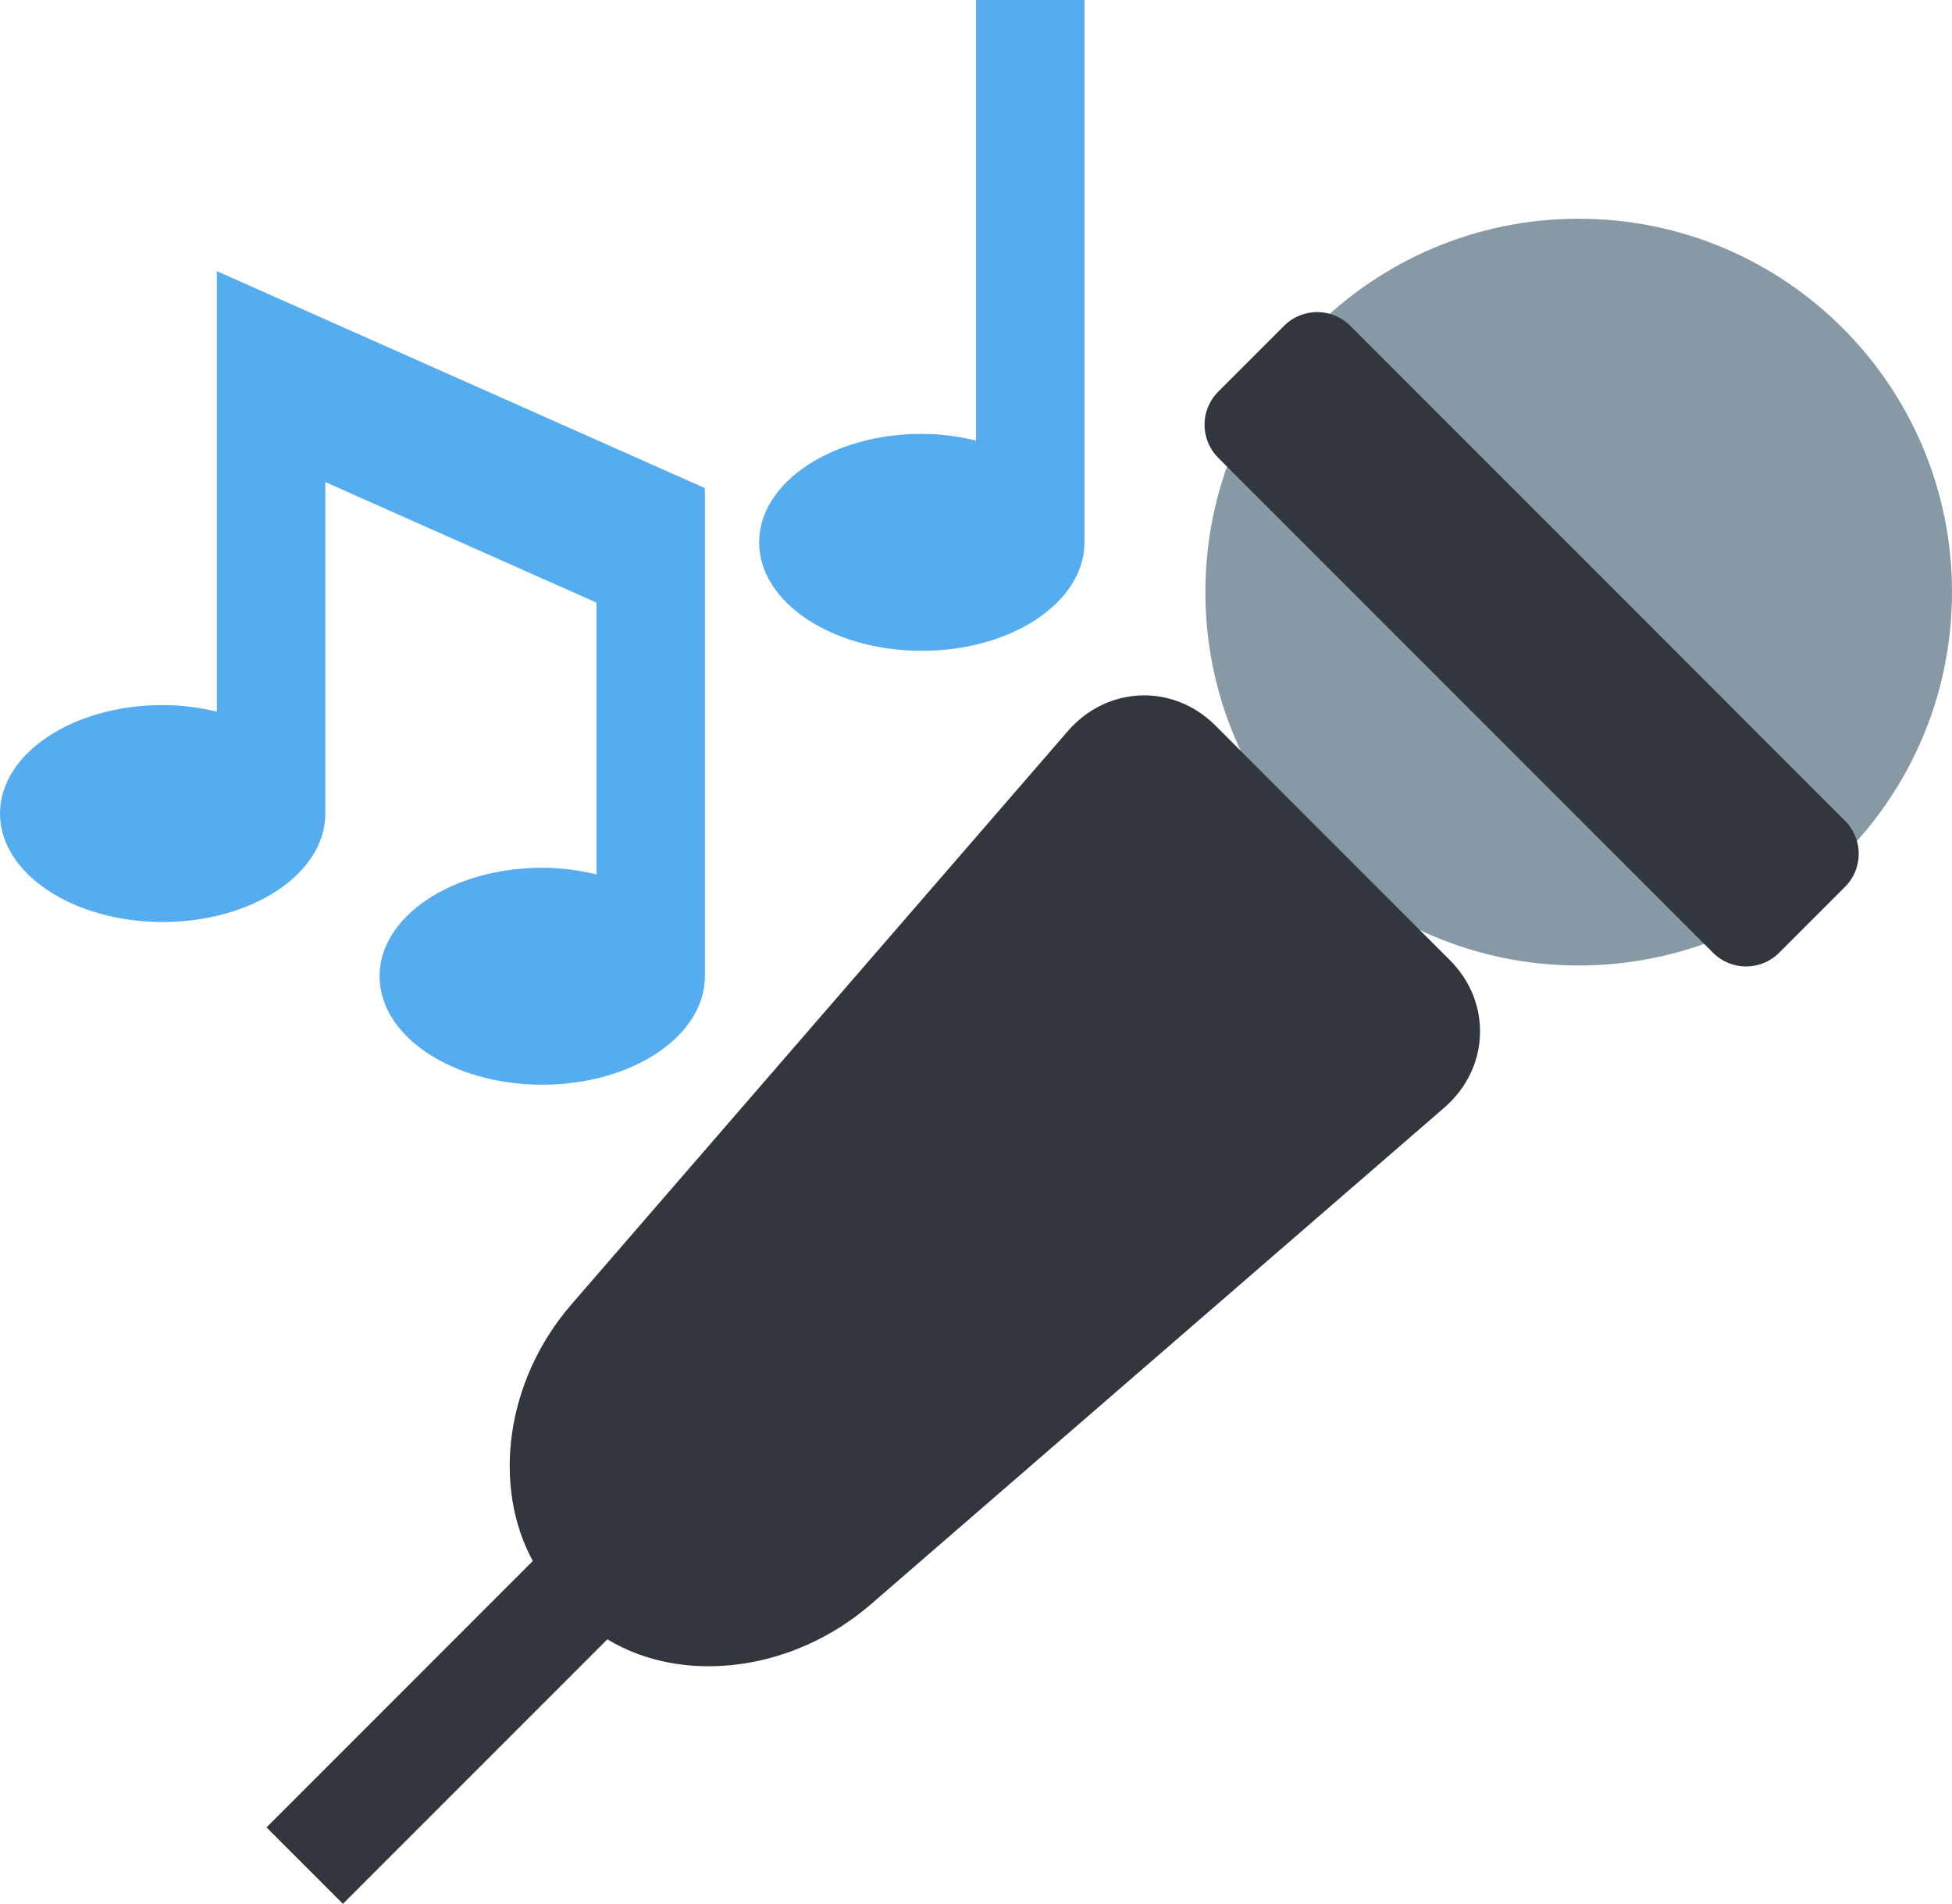 <?xml version="1.0" encoding="UTF-8" standalone="no"?>
<svg
   xmlns:dc="http://purl.org/dc/elements/1.1/"
   xmlns:cc="http://creativecommons.org/ns#"
   xmlns:rdf="http://www.w3.org/1999/02/22-rdf-syntax-ns#"
   xmlns:svg="http://www.w3.org/2000/svg"
   xmlns="http://www.w3.org/2000/svg"
   xmlns:sodipodi="http://sodipodi.sourceforge.net/DTD/sodipodi-0.dtd"
   xmlns:inkscape="http://www.inkscape.org/namespaces/inkscape"
   viewBox="0 0 35.999 35.103"
   id="svg2"
   version="1.1"
   inkscape:version="0.91 r13725"
   sodipodi:docname="1f3a4.svg"
   width="35.999"
   height="35.103">
  <defs
     id="defs12" />
  <sodipodi:namedview
     pagecolor="#ffffff"
     bordercolor="#666666"
     borderopacity="1"
     objecttolerance="10"
     gridtolerance="10"
     guidetolerance="10"
     inkscape:pageopacity="0"
     inkscape:pageshadow="2"
     inkscape:window-width="640"
     inkscape:window-height="480"
     id="namedview10"
     showgrid="false"
     inkscape:zoom="6.5555556"
     inkscape:cx="18"
     inkscape:cy="18.103"
     inkscape:window-x="0"
     inkscape:window-y="0"
     inkscape:window-maximized="0"
     inkscape:current-layer="svg2" />
  <path
     d="m 35.999,10.917 c 0,3.803 -3.082,6.885 -6.885,6.885 -3.802,0 -6.884,-3.082 -6.884,-6.885 0,-3.802 3.082,-6.884 6.884,-6.884 3.803,0 6.885,3.082 6.885,6.884 z"
     id="path4"
     inkscape:connector-curvature="0"
     style="fill:#8899a6" />
  <path
     d="m 32.81,17.568 c -0.336,0.336 -0.881,0.336 -1.217,0 L 22.466,8.44 c -0.336,-0.336 -0.336,-0.881 0,-1.217 l 1.217,-1.217 c 0.336,-0.336 0.881,-0.336 1.217,0 l 9.127,9.128 c 0.336,0.336 0.336,0.881 0,1.217 l -1.217,1.217 z m -6.071,0.136 -4.325,-4.327 c -0.778,-0.779 -1.995,-0.733 -2.719,0.101 l -9.158,10.574 c -1.219,1.408 -1.461,3.354 -0.711,4.73 l -4.911,4.912 1.409,1.409 4.877,-4.877 c 1.381,0.84 3.411,0.609 4.862,-0.648 l 10.575,-9.157 c 0.834,-0.723 0.881,-1.94 0.101,-2.717 z"
     id="path6"
     inkscape:connector-curvature="0"
     style="fill:#31373d" />
  <path
     d="m 4,5 0,8.122 C 3.686,13.047 3.352,13 3,13 c -1.657,0 -3,0.896 -3,2 0,1.104 1.343,2 3,2 1.657,0 3,-0.896 3,-2 l 0,-6.111 5,2.222 0,5.011 C 10.686,16.047 10.352,16 10,16 c -1.657,0 -3,0.896 -3,2 0,1.104 1.343,2 3,2 1.657,0 2.999,-0.896 3,-2 L 13,9 4,5 Z M 18,0 18,8.123 C 17.685,8.048 17.353,8 17,8 c -1.657,0 -3,0.895 -3,2 0,1.104 1.343,2 3,2 1.656,0 3,-0.896 3,-2 L 20,0 18,0 Z"
     id="path8"
     inkscape:connector-curvature="0"
     style="fill:#55acee" />
</svg>
